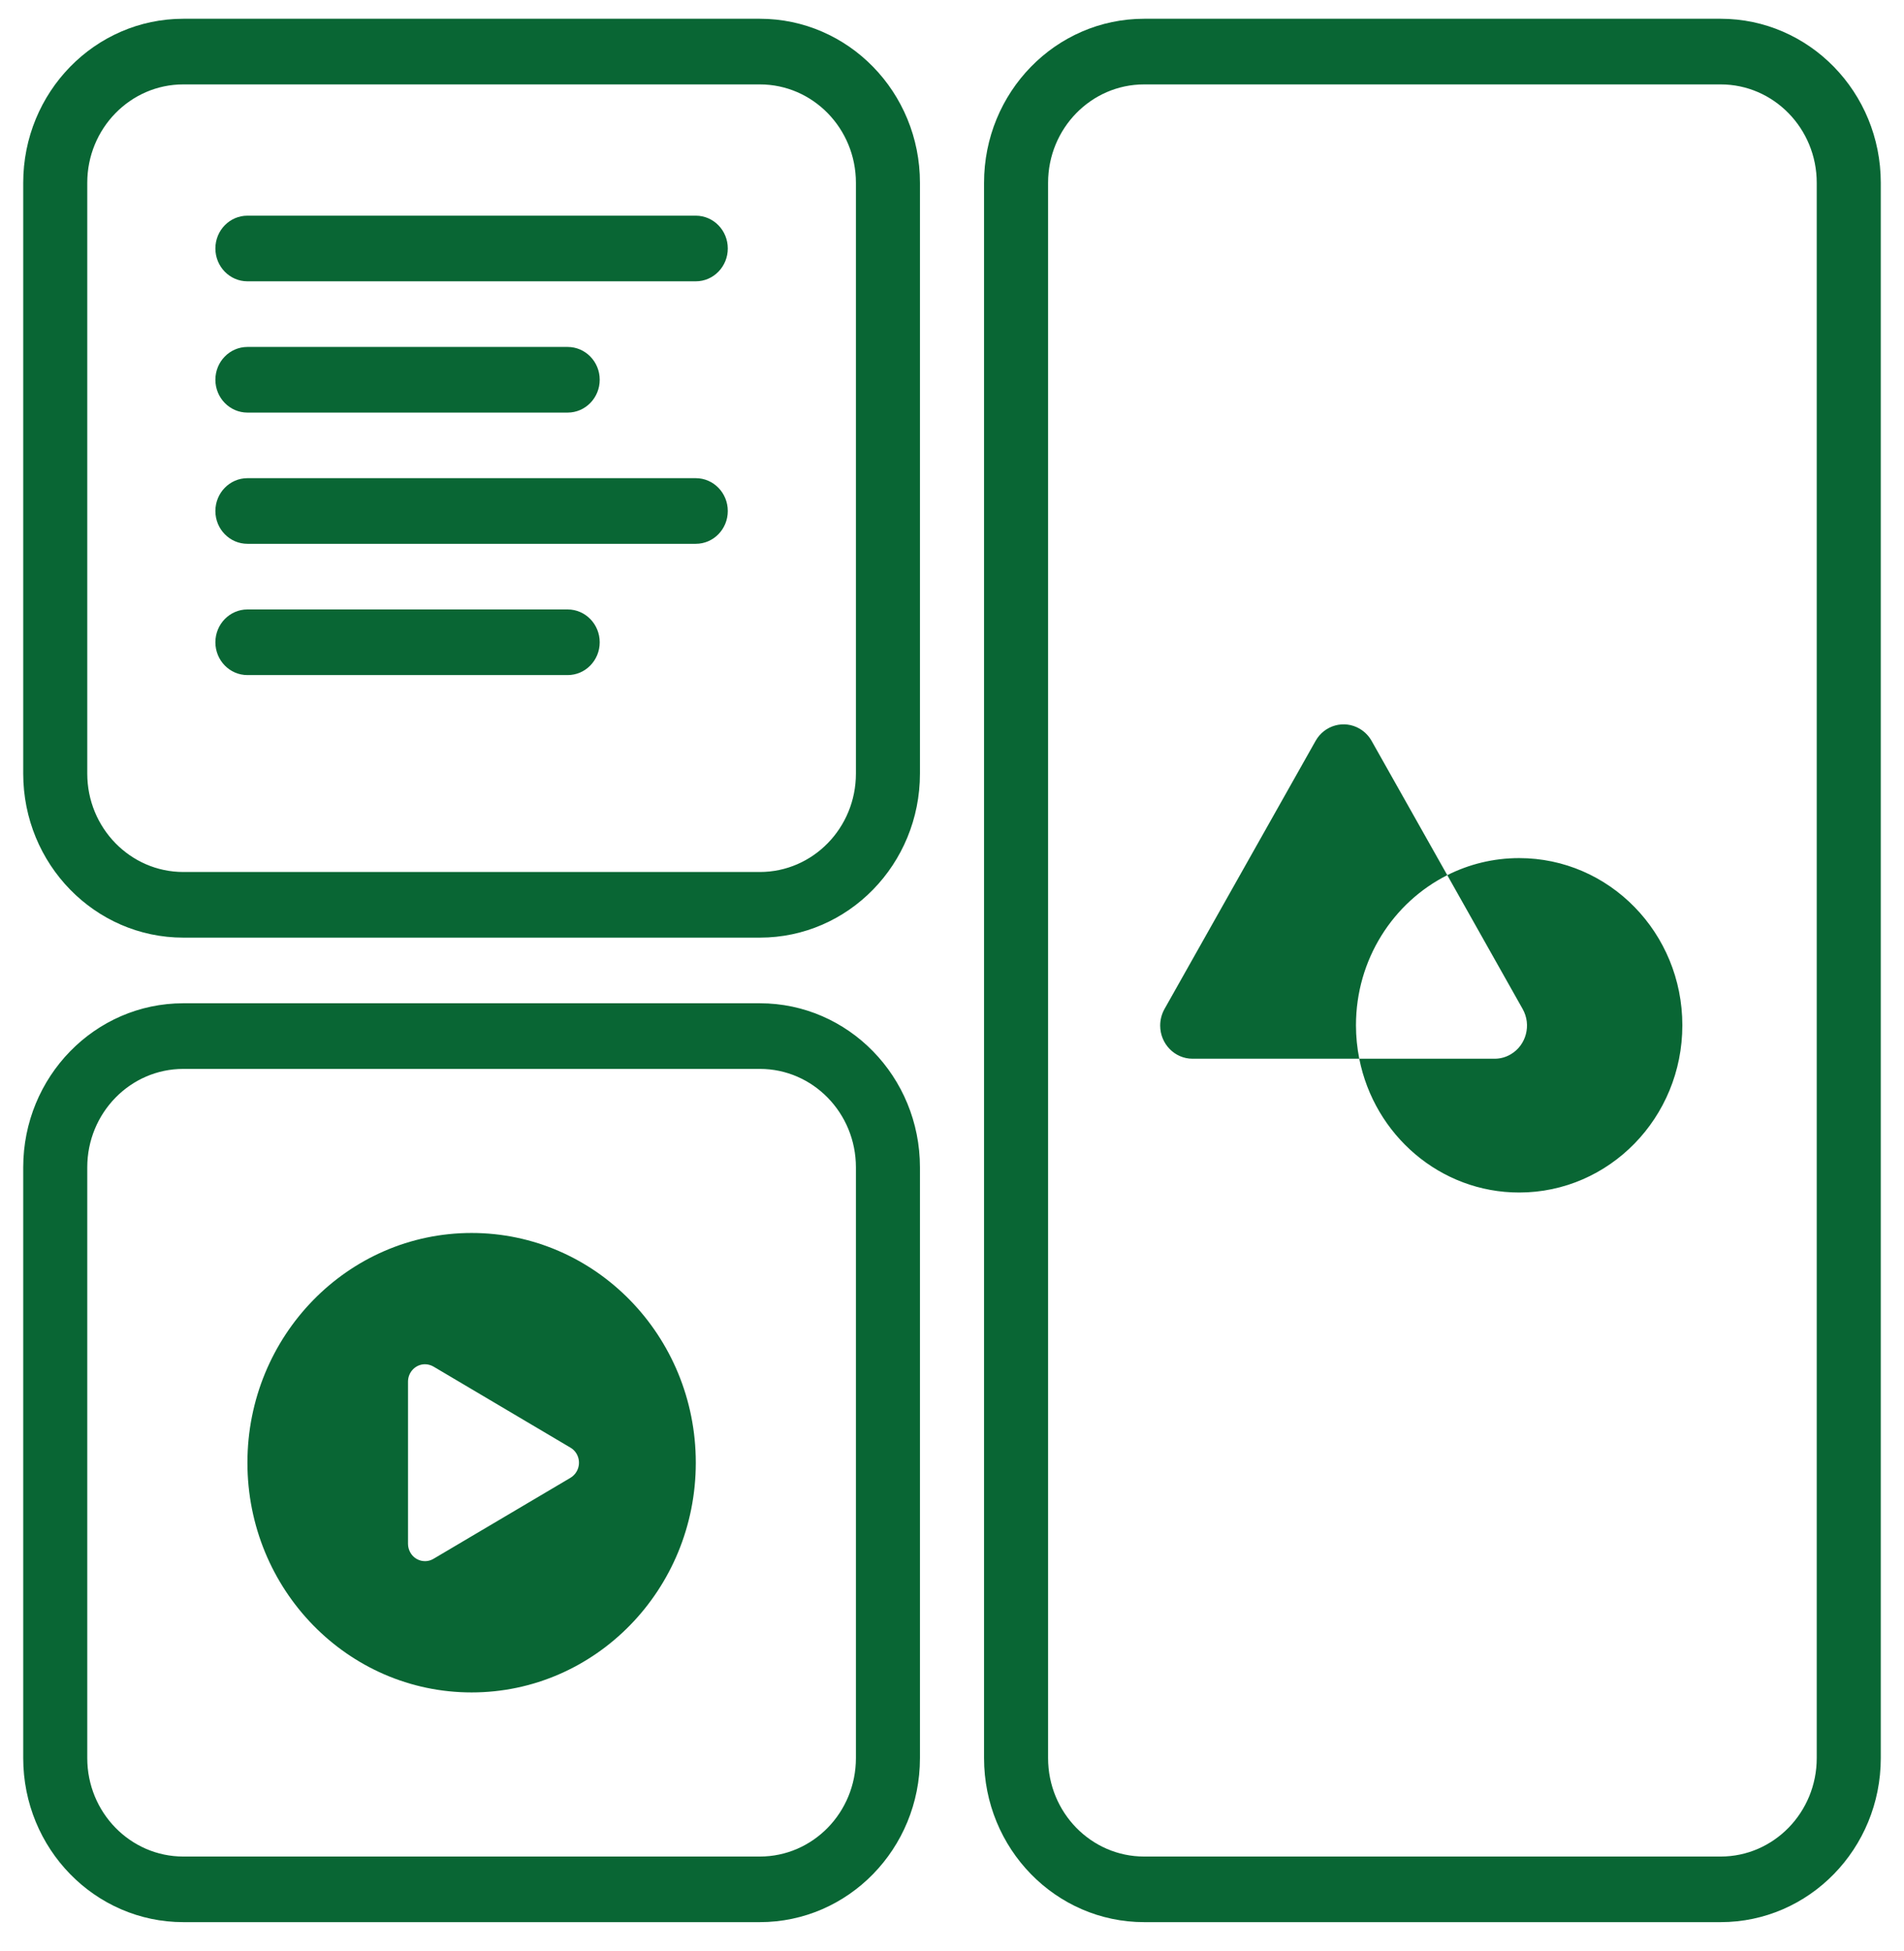 <svg viewBox="0 0 41 42" fill="none">
<path d="M37.052 0.404C38.956 0.404 40.5 1.985 40.5 3.936V37.847C40.5 39.798 38.956 41.379 37.052 41.379H24.638C22.733 41.379 21.19 39.798 21.19 37.847V3.936C21.19 1.985 22.733 0.404 24.638 0.404H37.052ZM16.362 21.598C18.267 21.598 19.81 23.18 19.81 25.131V37.847C19.81 39.798 18.267 41.379 16.362 41.379H3.948C2.044 41.379 0.5 39.798 0.5 37.847V25.131C0.5 23.18 2.044 21.598 3.948 21.598H16.362ZM37.052 1.817H24.638C23.495 1.817 22.569 2.766 22.569 3.936V37.847C22.569 39.018 23.495 39.967 24.638 39.967H37.052C38.194 39.967 39.121 39.018 39.121 37.847V3.936C39.121 2.766 38.194 1.817 37.052 1.817ZM16.362 23.011H3.948C2.806 23.011 1.879 23.96 1.879 25.131V37.847C1.879 39.018 2.806 39.967 3.948 39.967H16.362C17.505 39.967 18.431 39.018 18.431 37.847V25.131C18.431 23.96 17.505 23.011 16.362 23.011ZM10.155 26.543C12.821 26.543 14.983 28.758 14.983 31.489C14.983 34.22 12.821 36.434 10.155 36.434C7.489 36.434 5.328 34.22 5.328 31.489C5.328 28.758 7.489 26.543 10.155 26.543ZM9.151 29.369C8.95 29.369 8.786 29.537 8.786 29.743V33.234C8.786 33.3 8.803 33.364 8.835 33.421C8.936 33.6 9.159 33.661 9.334 33.558L12.285 31.813C12.34 31.78 12.386 31.733 12.418 31.676C12.519 31.497 12.46 31.268 12.285 31.165L9.334 29.419C9.278 29.387 9.215 29.369 9.151 29.369ZM32.713 18.473C34.654 18.473 36.227 20.084 36.227 22.072C36.227 24.06 34.654 25.672 32.713 25.672C31.013 25.672 29.595 24.435 29.27 22.792L32.185 22.792C32.307 22.792 32.427 22.759 32.533 22.696C32.867 22.499 32.981 22.062 32.788 21.721L31.165 18.84C31.632 18.605 32.157 18.473 32.713 18.473ZM29.281 15.689C29.387 15.752 29.475 15.842 29.536 15.95L31.165 18.84C30 19.427 29.199 20.653 29.199 22.072C29.199 22.319 29.224 22.559 29.27 22.792H25.68C25.295 22.792 24.983 22.472 24.983 22.078C24.983 21.953 25.015 21.83 25.076 21.721L28.329 15.95C28.521 15.609 28.947 15.492 29.281 15.689ZM16.362 0.404C18.267 0.404 19.81 1.985 19.81 3.936V16.653C19.81 18.604 18.267 20.185 16.362 20.185H3.948C2.044 20.185 0.5 18.604 0.5 16.653V3.936C0.5 1.985 2.044 0.404 3.948 0.404H16.362ZM16.362 1.817H3.948C2.806 1.817 1.879 2.766 1.879 3.936V16.653C1.879 17.823 2.806 18.772 3.948 18.772H16.362C17.505 18.772 18.431 17.823 18.431 16.653V3.936C18.431 2.766 17.505 1.817 16.362 1.817ZM12.224 13.12C12.605 13.12 12.914 13.437 12.914 13.827C12.914 14.217 12.605 14.533 12.224 14.533H5.328C4.947 14.533 4.638 14.217 4.638 13.827C4.638 13.437 4.947 13.12 5.328 13.12H12.224ZM14.983 10.294C15.364 10.294 15.672 10.611 15.672 11.001C15.672 11.391 15.364 11.707 14.983 11.707H5.328C4.947 11.707 4.638 11.391 4.638 11.001C4.638 10.611 4.947 10.294 5.328 10.294H14.983ZM12.224 7.469C12.605 7.469 12.914 7.785 12.914 8.175C12.914 8.565 12.605 8.882 12.224 8.882H5.328C4.947 8.882 4.638 8.565 4.638 8.175C4.638 7.785 4.947 7.469 5.328 7.469H12.224ZM14.983 4.643C15.364 4.643 15.672 4.959 15.672 5.349C15.672 5.739 15.364 6.056 14.983 6.056H5.328C4.947 6.056 4.638 5.739 4.638 5.349C4.638 4.959 4.947 4.643 5.328 4.643H14.983Z" fill="#096634"/>
</svg>

